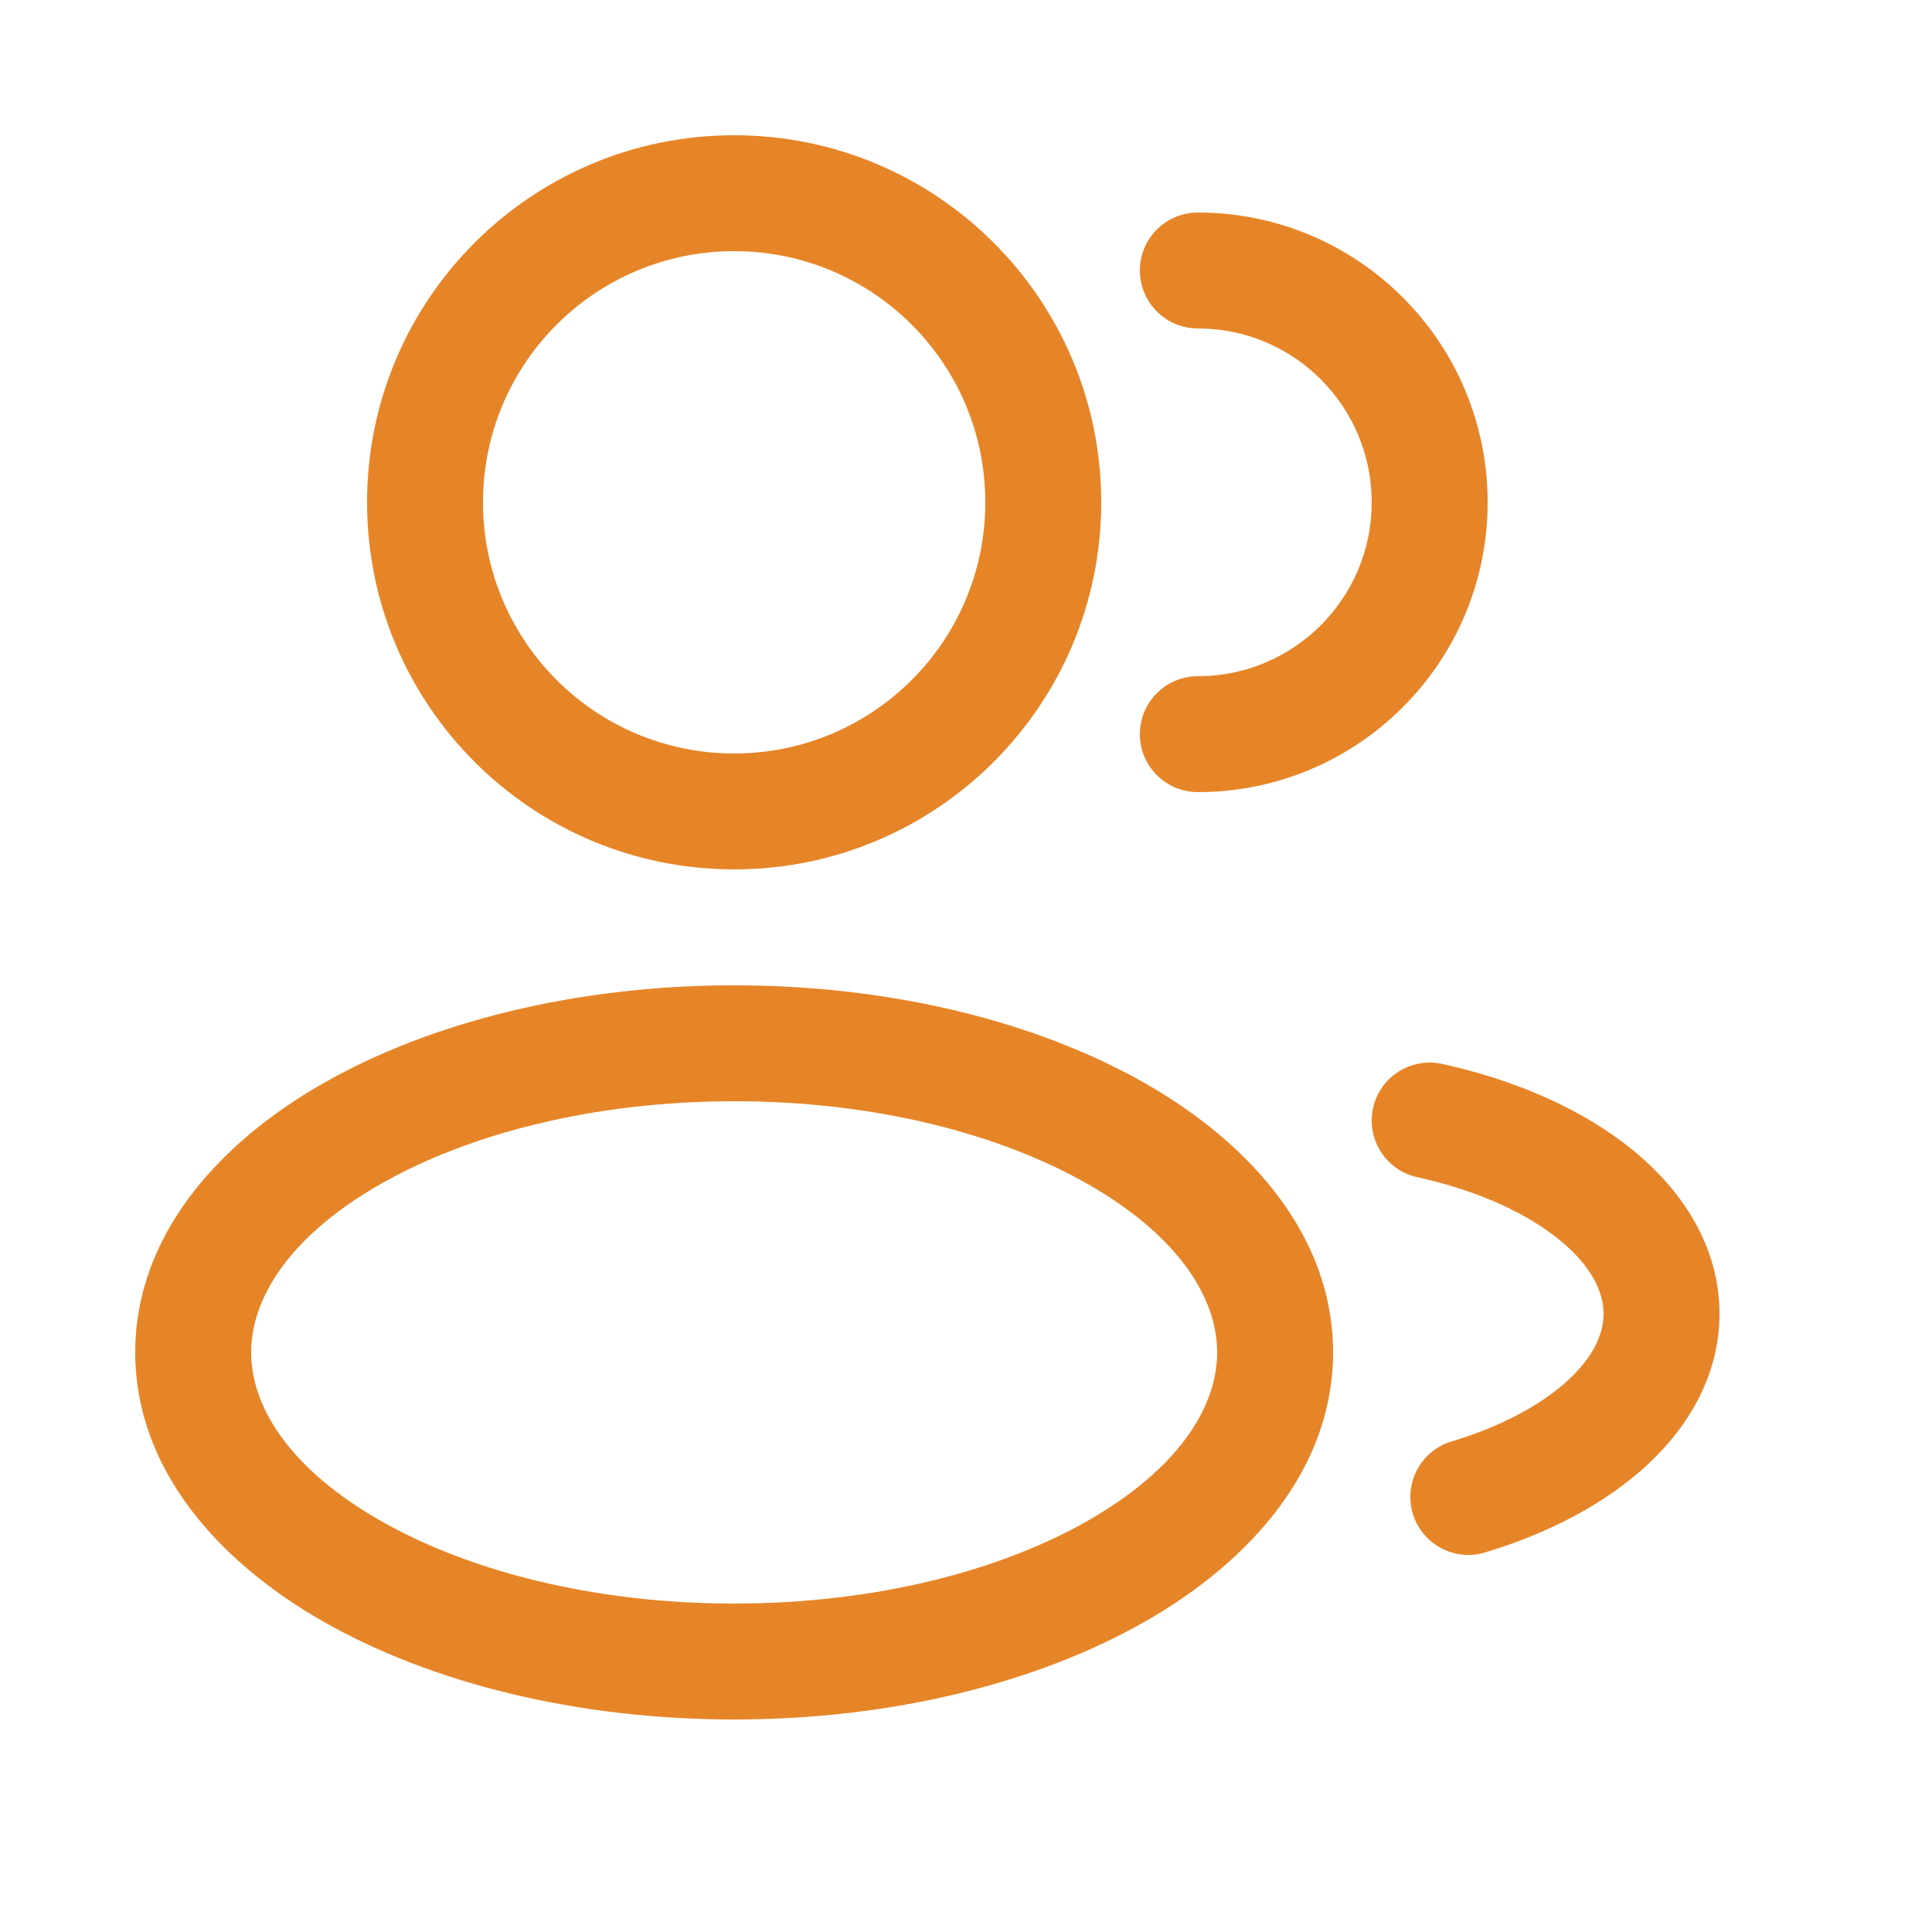 <svg width="25" height="25" viewBox="0 0 25 25" fill="none" xmlns="http://www.w3.org/2000/svg">
<path fill-rule="evenodd" clip-rule="evenodd" d="M9.5 1.75C6.877 1.75 4.75 3.877 4.75 6.5C4.75 9.123 6.877 11.25 9.5 11.25C12.123 11.25 14.25 9.123 14.25 6.5C14.25 3.877 12.123 1.75 9.5 1.75ZM6.25 6.5C6.25 4.705 7.705 3.25 9.5 3.25C11.295 3.25 12.75 4.705 12.75 6.5C12.75 8.295 11.295 9.75 9.5 9.75C7.705 9.75 6.25 8.295 6.25 6.5Z" fill="#E68528"/>
<path d="M15.5 2.75C15.086 2.75 14.75 3.086 14.75 3.5C14.75 3.914 15.086 4.25 15.5 4.25C16.743 4.25 17.75 5.257 17.75 6.5C17.75 7.743 16.743 8.75 15.5 8.75C15.086 8.75 14.75 9.086 14.75 9.5C14.75 9.914 15.086 10.25 15.5 10.25C17.571 10.25 19.25 8.571 19.25 6.5C19.25 4.429 17.571 2.75 15.5 2.75Z" fill="#E68528"/>
<path fill-rule="evenodd" clip-rule="evenodd" d="M4.178 14.02C5.578 13.221 7.461 12.75 9.5 12.75C11.539 12.75 13.422 13.221 14.822 14.02C16.2 14.808 17.25 16.01 17.25 17.5C17.25 18.99 16.2 20.192 14.822 20.98C13.422 21.779 11.539 22.25 9.5 22.25C7.461 22.25 5.578 21.779 4.178 20.98C2.8 20.192 1.75 18.99 1.75 17.5C1.75 16.01 2.8 14.808 4.178 14.02ZM4.922 15.323C3.767 15.983 3.25 16.781 3.25 17.5C3.25 18.219 3.767 19.017 4.922 19.677C6.056 20.325 7.673 20.75 9.5 20.75C11.327 20.75 12.944 20.325 14.078 19.677C15.233 19.017 15.75 18.219 15.75 17.5C15.75 16.781 15.233 15.983 14.078 15.323C12.944 14.675 11.327 14.25 9.5 14.25C7.673 14.25 6.056 14.675 4.922 15.323Z" fill="#E68528"/>
<path d="M18.661 13.767C18.256 13.679 17.856 13.935 17.767 14.339C17.679 14.744 17.935 15.144 18.339 15.233C19.132 15.406 19.765 15.705 20.183 16.047C20.601 16.389 20.75 16.724 20.75 17C20.75 17.251 20.629 17.545 20.297 17.854C19.962 18.165 19.448 18.452 18.784 18.652C18.387 18.772 18.162 19.19 18.282 19.587C18.401 19.983 18.82 20.208 19.216 20.089C20.039 19.841 20.774 19.458 21.318 18.953C21.864 18.446 22.25 17.779 22.25 17C22.25 16.135 21.776 15.412 21.133 14.886C20.489 14.359 19.622 13.978 18.661 13.767Z" fill="#E68528"/>
</svg>
